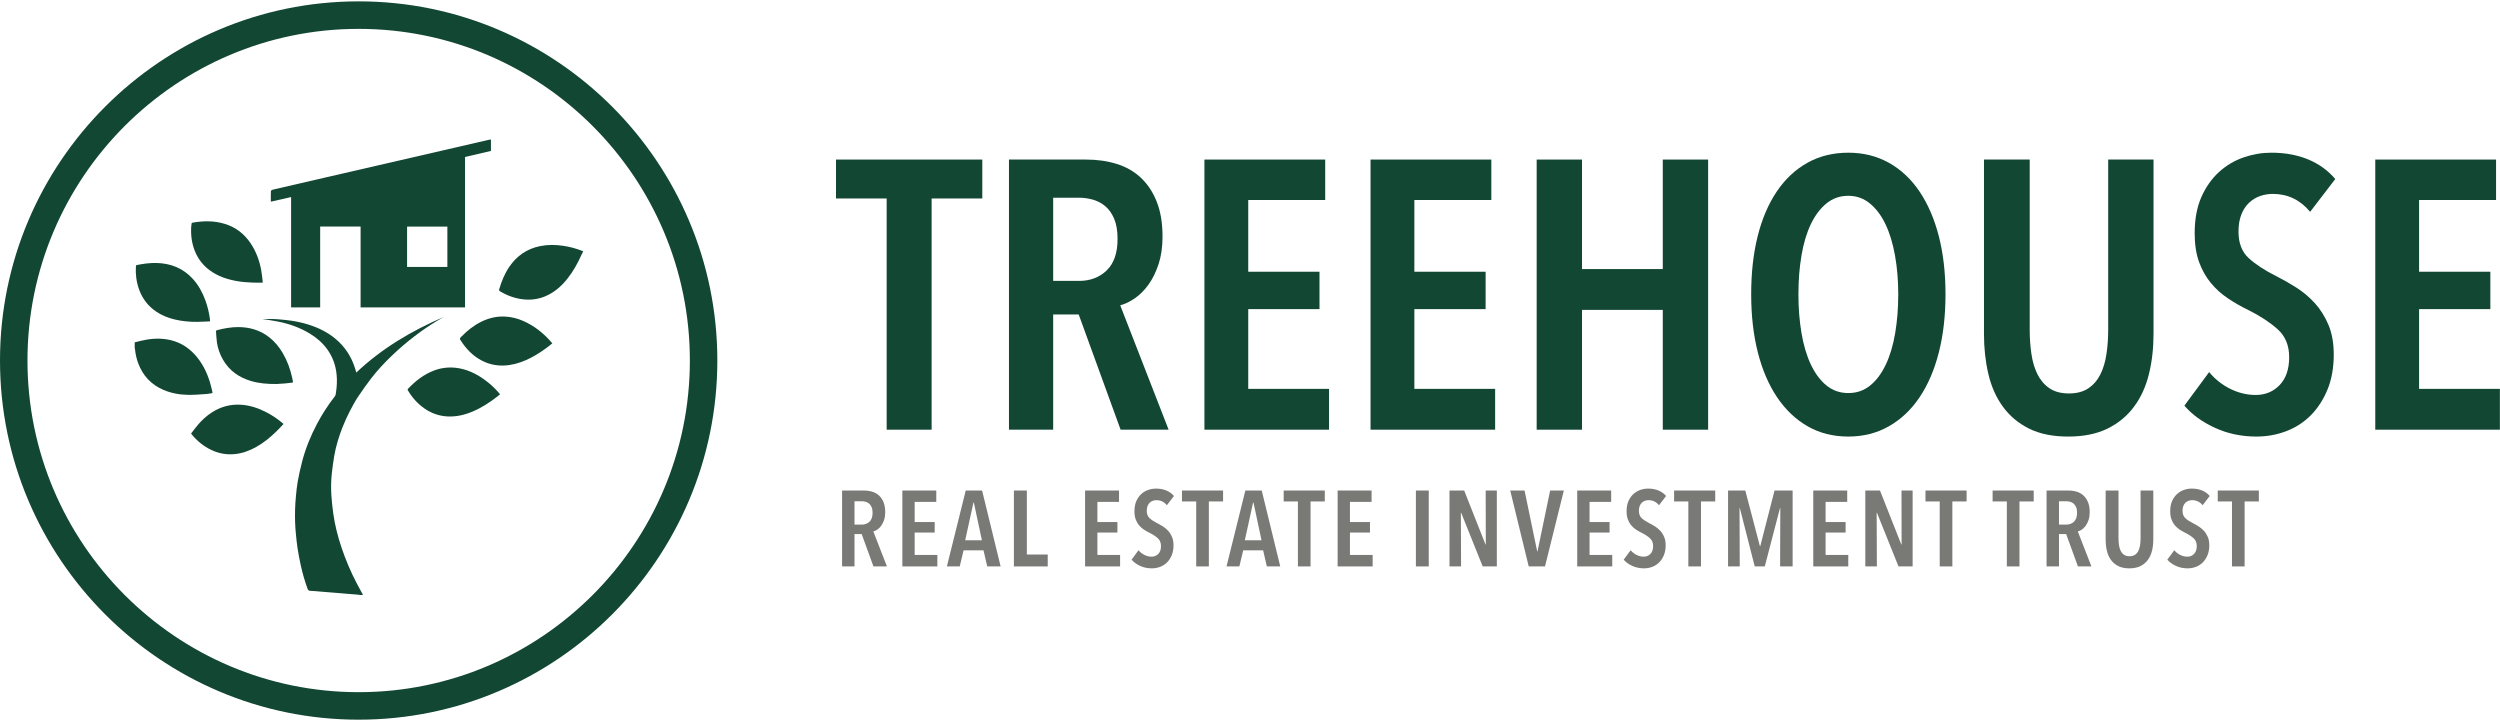 <?xml version="1.0" encoding="UTF-8"?>
<svg width="655px" height="189px" viewBox="0 0 655 189" version="1.1" xmlns="http://www.w3.org/2000/svg" xmlns:xlink="http://www.w3.org/1999/xlink">
    <!-- Generator: Sketch 52.2 (67145) - http://www.bohemiancoding.com/sketch -->
    <title>TreehouseREIT_Final-01</title>
    <desc>Created with Sketch.</desc>
    <g id="Page-1" stroke="none" stroke-width="1" fill="none" fill-rule="evenodd">
        <g id="TreehouseREIT_Final-01">
            <path d="M116.217,83.07 C115.612,83.422 115,83.767 114.399,84.131 C112.367,85.364 110.412,86.712 108.523,88.158 C106.481,89.721 104.532,91.393 102.677,93.176 C100.733,95.046 98.883,97.007 97.24,99.145 C96.09,100.644 95,102.19 93.945,103.756 C93.529,104.376 93.104,104.998 92.759,105.672 C92.408,106.359 92.014,107.024 91.659,107.712 C91.313,108.389 90.978,109.076 90.662,109.771 C90.347,110.465 90.045,111.166 89.765,111.878 C88.795,114.337 88.018,116.855 87.566,119.46 C87.303,120.98 87.109,122.513 86.935,124.046 C86.713,126.009 86.698,127.981 86.832,129.95 C86.935,131.508 87.119,133.066 87.329,134.616 C87.743,137.632 88.511,140.57 89.473,143.453 C90.552,146.675 91.886,149.795 93.455,152.81 C93.962,153.784 94.498,154.741 95.017,155.709 C95.048,155.766 95.061,155.831 95.083,155.893 L94.394,155.893 C94.174,155.859 93.955,155.814 93.732,155.794 C92.927,155.728 92.118,155.668 91.311,155.604 C90.224,155.513 89.142,155.416 88.059,155.328 C87.279,155.263 86.5,155.208 85.72,155.144 C84.637,155.052 83.554,154.957 82.471,154.869 C82.081,154.837 81.692,154.813 81.299,154.797 C80.962,154.78 80.74,154.684 80.603,154.313 C79.862,152.288 79.262,150.221 78.801,148.114 C78.476,146.627 78.191,145.129 77.955,143.625 C77.76,142.401 77.658,141.164 77.528,139.933 C77.302,137.779 77.254,135.616 77.313,133.455 C77.343,132.318 77.421,131.18 77.528,130.05 C77.653,128.74 77.773,127.425 78.007,126.133 C78.32,124.423 78.691,122.719 79.128,121.035 C80.037,117.533 81.388,114.198 83.083,111.003 C84.422,108.483 85.964,106.095 87.721,103.847 C87.94,103.567 87.963,103.252 88.011,102.94 C88.262,101.348 88.351,99.744 88.192,98.137 C87.956,95.738 87.173,93.525 85.771,91.562 C84.549,89.853 82.985,88.502 81.196,87.413 C78.598,85.831 75.771,84.832 72.802,84.244 C71.338,83.951 69.856,83.76 68.694,83.572 C69.414,83.572 70.451,83.553 71.489,83.58 C72.232,83.596 72.976,83.659 73.717,83.729 C74.597,83.809 75.479,83.894 76.355,84.025 C77.861,84.255 79.349,84.581 80.802,85.038 C83.384,85.85 85.783,87.008 87.872,88.749 C90.354,90.815 92.056,93.406 93.017,96.487 C93.072,96.669 93.132,96.85 93.185,97.033 C93.235,97.213 93.28,97.392 93.34,97.618 C100.047,91.273 107.82,86.676 116.217,83.07" id="Fill-1" fill="#124734"></path>
            <path d="M55.675,102.992 C55.116,103.076 54.573,103.196 54.028,103.232 C52.493,103.33 50.958,103.471 49.423,103.455 C47.127,103.433 44.885,103.043 42.757,102.123 C39.591,100.755 37.435,98.427 36.223,95.209 C35.756,93.968 35.476,92.683 35.355,91.361 C35.35,91.323 35.312,91.287 35.29,91.249 L35.29,89.697 C35.816,89.565 36.342,89.429 36.868,89.302 C39.098,88.766 41.349,88.546 43.632,88.9 C46.604,89.362 49.083,90.734 51.094,92.966 C52.973,95.049 54.191,97.498 55.008,100.157 C55.257,100.967 55.432,101.8 55.634,102.623 C55.664,102.734 55.661,102.849 55.675,102.992" id="Fill-2" fill="#124734"></path>
            <path d="M152.753,65.794 L152.753,65.966 C152.643,66.172 152.519,66.37 152.425,66.583 C151.419,68.862 150.231,71.034 148.677,72.995 C147.061,75.035 145.148,76.704 142.708,77.688 C140.932,78.406 139.079,78.636 137.172,78.437 C134.957,78.208 132.923,77.465 131.019,76.323 C130.809,76.196 130.704,76.084 130.785,75.808 C131.4,73.728 132.196,71.729 133.422,69.923 C135.383,67.038 138.042,65.195 141.468,64.488 C143.476,64.074 145.494,64.098 147.513,64.393 C149.267,64.649 150.97,65.101 152.615,65.77 C152.657,65.786 152.708,65.786 152.753,65.794" id="Fill-3" fill="#124734"></path>
            <path d="M68.825,74.054 C67.99,74.054 67.189,74.073 66.391,74.049 C64.863,74.001 63.34,73.883 61.833,73.603 C59.356,73.144 57.018,72.339 54.966,70.831 C53.327,69.624 52.078,68.094 51.247,66.229 C50.297,64.105 49.977,61.874 50.086,59.569 C50.103,59.233 50.139,58.9 50.194,58.57 C50.211,58.483 50.323,58.359 50.409,58.345 C53.277,57.84 56.133,57.796 58.945,58.671 C61.767,59.546 63.978,61.256 65.63,63.699 C67.051,65.796 67.918,68.12 68.402,70.589 C68.602,71.618 68.689,72.67 68.822,73.711 C68.834,73.802 68.825,73.895 68.825,74.054" id="Fill-4" fill="#124734"></path>
            <path d="M76.522,100.256 C75.87,100.325 75.216,100.419 74.561,100.471 C73.78,100.536 72.998,100.572 72.436,100.606 C70.009,100.626 67.829,100.445 65.703,99.806 C62.592,98.874 60.096,97.119 58.441,94.273 C57.607,92.838 57.062,91.289 56.827,89.647 C56.696,88.732 56.675,87.801 56.596,86.877 C56.577,86.649 56.684,86.556 56.885,86.501 C58.683,86.029 60.502,85.701 62.365,85.696 C65.366,85.694 68.122,86.48 70.516,88.349 C71.977,89.492 73.134,90.904 74.074,92.499 C75.269,94.526 76.058,96.713 76.56,99.004 C76.629,99.322 76.668,99.645 76.742,99.959 C76.79,100.167 76.711,100.236 76.522,100.256" id="Fill-5" fill="#124734"></path>
            <path d="M144.708,89.954 C144.354,90.239 144.026,90.516 143.684,90.774 C142.214,91.891 140.683,92.915 139.039,93.761 C137.262,94.675 135.404,95.362 133.422,95.645 C130.835,96.014 128.363,95.635 126.049,94.376 C123.794,93.15 122.082,91.359 120.714,89.214 C120.394,88.708 120.401,88.696 120.836,88.246 C122.383,86.654 124.097,85.277 126.097,84.291 C128.078,83.315 130.168,82.819 132.387,82.943 C133.993,83.032 135.534,83.415 137.009,84.054 C139.991,85.35 142.457,87.332 144.567,89.781 C144.605,89.825 144.638,89.87 144.708,89.954" id="Fill-6" fill="#124734"></path>
            <path d="M74.281,111.087 C73.658,111.738 73.07,112.39 72.443,113.003 C70.829,114.58 69.091,116.005 67.112,117.114 C65.332,118.107 63.448,118.799 61.409,118.984 C59.283,119.173 57.249,118.795 55.319,117.868 C53.309,116.901 51.623,115.524 50.219,113.793 C50.178,113.742 50.142,113.685 50.066,113.579 C50.647,112.837 51.212,112.067 51.826,111.339 C52.895,110.067 54.109,108.957 55.508,108.054 C57.83,106.558 60.369,105.863 63.126,106.038 C65.397,106.182 67.52,106.871 69.545,107.889 C71.147,108.693 72.632,109.677 74,110.836 C74.083,110.908 74.167,110.985 74.281,111.087" id="Fill-7" fill="#124734"></path>
            <path d="M55.044,84.193 C53.889,84.24 52.765,84.317 51.642,84.327 C49.695,84.344 47.766,84.171 45.868,83.724 C43.479,83.158 41.294,82.172 39.474,80.489 C38.054,79.175 37.049,77.576 36.409,75.748 C35.727,73.807 35.476,71.81 35.606,69.76 C35.62,69.569 35.675,69.478 35.875,69.437 C37.583,69.088 39.302,68.855 41.052,68.903 C44.768,69.004 47.974,70.273 50.509,73.053 C52.012,74.7 53.05,76.627 53.813,78.713 C54.387,80.291 54.778,81.911 54.996,83.575 C55.02,83.762 55.025,83.951 55.044,84.193" id="Fill-8" fill="#124734"></path>
            <path d="M131.014,103.299 C130.774,103.5 130.548,103.699 130.31,103.884 C128.325,105.418 126.242,106.792 123.925,107.781 C121.771,108.7 119.54,109.239 117.183,109.105 C114.993,108.983 113.003,108.267 111.203,107.017 C109.395,105.762 107.97,104.154 106.856,102.257 C106.766,102.102 106.766,101.998 106.897,101.862 C108.841,99.82 111.017,98.101 113.678,97.091 C115.518,96.392 117.422,96.143 119.388,96.358 C122.199,96.669 124.655,97.836 126.919,99.466 C128.375,100.514 129.685,101.723 130.847,103.091 C130.895,103.148 130.941,103.208 131.014,103.299" id="Fill-9" fill="#124734"></path>
            <path d="M106.656,69.939 L117.21,69.939 L117.21,59.372 L106.656,59.372 L106.656,69.939 Z M128.043,36.632 C125.029,37.333 122.028,38.033 119.015,38.721 C107.585,41.356 96.142,43.991 84.711,46.627 C80.287,47.646 75.875,48.664 71.45,49.696 C71.272,49.746 70.98,49.925 70.98,50.051 C70.929,50.956 70.954,51.86 70.954,52.84 C72.747,52.433 74.451,52.038 76.269,51.631 L76.269,80.532 L83.885,80.532 L83.885,59.346 L94.476,59.346 L94.476,80.532 L121.838,80.532 L121.838,41.127 C124.139,40.592 126.389,40.07 128.627,39.548 L128.627,36.556 C128.411,36.582 128.221,36.594 128.043,36.632 Z" id="Fill-10" fill="#124734"></path>
            <path d="M93.971,7.564 C46.124,7.564 7.198,46.544 7.198,94.456 C7.198,142.368 46.124,181.348 93.971,181.348 C141.818,181.348 180.745,142.368 180.745,94.456 C180.745,46.544 141.818,7.564 93.971,7.564 Z M93.971,188.556 C42.155,188.556 0,146.343 0,94.456 C0,42.57 42.155,0.356 93.971,0.356 C145.787,0.356 187.943,42.57 187.943,94.456 C187.943,146.343 145.787,188.556 93.971,188.556 Z" id="Fill-11" fill="#124734"></path>
            <polyline id="Fill-12" fill="#124734" points="244.086 52.001 244.086 112.578 232.307 112.578 232.307 52.001 219.03 52.001 219.03 41.805 257.363 41.805 257.363 52.001 244.086 52.001"></polyline>
            <path d="M292.801,62.597 C292.801,60.465 292.501,58.698 291.903,57.298 C291.304,55.899 290.52,54.8 289.556,54 C288.591,53.2 287.51,52.635 286.313,52.301 C285.115,51.969 283.917,51.801 282.718,51.801 L275.93,51.801 L275.93,73.593 L282.718,73.593 C285.646,73.593 288.059,72.678 289.956,70.844 C291.852,69.011 292.801,66.263 292.801,62.597 Z M293.599,112.578 L282.619,82.39 L275.93,82.39 L275.93,112.578 L264.35,112.578 L264.35,41.805 L284.515,41.805 C287.443,41.805 290.139,42.189 292.601,42.954 C295.063,43.721 297.176,44.938 298.94,46.602 C300.703,48.269 302.085,50.368 303.083,52.901 C304.082,55.434 304.581,58.465 304.581,61.997 C304.581,64.731 304.231,67.145 303.532,69.244 C302.833,71.343 301.951,73.128 300.887,74.593 C299.822,76.06 298.641,77.242 297.343,78.141 C296.045,79.04 294.763,79.658 293.5,79.99 L306.178,112.578 L293.599,112.578 Z" id="Fill-13" fill="#124734"></path>
            <polyline id="Fill-14" fill="#124734" points="315.56 112.578 315.56 41.805 347.205 41.805 347.205 52.401 327.04 52.401 327.04 71.194 345.708 71.194 345.708 80.99 327.04 80.99 327.04 101.883 348.203 101.883 348.203 112.578 315.56 112.578"></polyline>
            <polyline id="Fill-15" fill="#124734" points="359.083 112.578 359.083 41.805 390.729 41.805 390.729 52.401 370.564 52.401 370.564 71.194 389.232 71.194 389.232 80.99 370.564 80.99 370.564 101.883 391.727 101.883 391.727 112.578 359.083 112.578"></polyline>
            <polyline id="Fill-16" fill="#124734" points="435.65 112.578 435.65 81.19 414.487 81.19 414.487 112.578 402.607 112.578 402.607 41.805 414.487 41.805 414.487 70.494 435.65 70.494 435.65 41.805 447.529 41.805 447.529 112.578 435.65 112.578"></polyline>
            <path d="M497.342,77.091 C497.342,73.493 497.059,70.111 496.493,66.945 C495.928,63.781 495.097,61.047 493.998,58.748 C492.9,56.449 491.535,54.634 489.904,53.3 C488.273,51.969 486.394,51.301 484.265,51.301 C482.069,51.301 480.154,51.969 478.525,53.3 C476.894,54.634 475.53,56.449 474.432,58.748 C473.334,61.047 472.518,63.781 471.986,66.945 C471.452,70.111 471.187,73.493 471.187,77.091 C471.187,80.69 471.452,84.073 471.986,87.238 C472.518,90.404 473.334,93.153 474.432,95.484 C475.53,97.818 476.894,99.651 478.525,100.983 C480.154,102.317 482.069,102.982 484.265,102.982 C486.461,102.982 488.372,102.317 490.005,100.983 C491.635,99.651 493,97.818 494.098,95.484 C495.196,93.153 496.01,90.404 496.544,87.238 C497.075,84.073 497.342,80.69 497.342,77.091 Z M509.721,77.091 C509.721,82.69 509.137,87.772 507.974,92.336 C506.808,96.902 505.129,100.818 502.932,104.081 C500.736,107.348 498.057,109.879 494.896,111.679 C491.734,113.478 488.191,114.378 484.265,114.378 C480.271,114.378 476.71,113.478 473.583,111.679 C470.455,109.879 467.793,107.348 465.597,104.081 C463.401,100.818 461.719,96.902 460.555,92.336 C459.391,87.772 458.81,82.69 458.81,77.091 C458.81,71.493 459.373,66.429 460.506,61.897 C461.637,57.366 463.301,53.468 465.497,50.201 C467.693,46.937 470.372,44.421 473.534,42.654 C476.694,40.89 480.271,40.005 484.265,40.005 C488.191,40.005 491.734,40.89 494.896,42.654 C498.057,44.421 500.736,46.937 502.932,50.201 C505.129,53.468 506.808,57.366 507.974,61.897 C509.137,66.429 509.721,71.493 509.721,77.091 Z" id="Fill-17" fill="#124734"></path>
            <path d="M563.027,97.984 C562.228,101.25 560.931,104.099 559.134,106.53 C557.338,108.964 555.023,110.879 552.196,112.278 C549.367,113.678 545.922,114.378 541.864,114.378 C537.804,114.378 534.377,113.678 531.582,112.278 C528.787,110.879 526.506,108.964 524.744,106.53 C522.98,104.099 521.714,101.25 520.951,97.984 C520.184,94.719 519.802,91.221 519.802,87.488 L519.802,41.805 L531.782,41.805 L531.782,86.388 C531.782,88.587 531.931,90.704 532.23,92.736 C532.53,94.769 533.062,96.552 533.827,98.085 C534.592,99.618 535.64,100.832 536.972,101.732 C538.303,102.632 540,103.083 542.063,103.083 C544.126,103.083 545.822,102.632 547.155,101.732 C548.485,100.832 549.534,99.618 550.299,98.085 C551.064,96.552 551.597,94.769 551.896,92.736 C552.196,90.704 552.347,88.587 552.347,86.388 L552.347,41.805 L564.225,41.805 L564.225,87.488 C564.225,91.221 563.825,94.719 563.027,97.984" id="Fill-18" fill="#124734"></path>
            <path d="M605.253,55.5 C602.658,52.368 599.396,50.802 595.469,50.802 C594.337,50.802 593.239,50.985 592.175,51.351 C591.11,51.718 590.145,52.301 589.28,53.1 C588.415,53.9 587.733,54.934 587.234,56.199 C586.735,57.466 586.486,58.966 586.486,60.697 C586.486,63.696 587.384,66.012 589.181,67.645 C590.977,69.279 593.339,70.829 596.268,72.293 C597.998,73.161 599.762,74.16 601.56,75.292 C603.356,76.426 604.986,77.791 606.451,79.39 C607.914,80.99 609.112,82.889 610.045,85.088 C610.976,87.288 611.442,89.887 611.442,92.886 C611.442,96.351 610.893,99.418 609.795,102.082 C608.697,104.748 607.232,106.997 605.402,108.83 C603.571,110.664 601.425,112.046 598.964,112.978 C596.501,113.911 593.905,114.378 591.177,114.378 C587.249,114.378 583.623,113.611 580.296,112.079 C576.968,110.547 574.306,108.614 572.309,106.281 L578.799,97.484 C580.329,99.351 582.175,100.818 584.339,101.883 C586.501,102.949 588.714,103.482 590.977,103.482 C593.506,103.482 595.602,102.617 597.267,100.883 C598.93,99.151 599.762,96.718 599.762,93.585 C599.762,90.521 598.764,88.088 596.767,86.289 C594.77,84.489 592.241,82.824 589.181,81.29 C587.249,80.358 585.438,79.325 583.739,78.191 C582.043,77.058 580.545,75.71 579.248,74.143 C577.95,72.578 576.917,70.744 576.154,68.645 C575.388,66.546 575.005,64.031 575.005,61.097 C575.005,57.434 575.587,54.285 576.752,51.651 C577.916,49.019 579.447,46.837 581.344,45.103 C583.241,43.371 585.388,42.089 587.783,41.255 C590.178,40.422 592.607,40.005 595.07,40.005 C598.664,40.005 601.874,40.589 604.703,41.755 C607.531,42.921 609.91,44.638 611.841,46.902 L605.253,55.5" id="Fill-19" fill="#124734"></path>
            <polyline id="Fill-20" fill="#124734" points="622.322 112.578 622.322 41.805 653.968 41.805 653.968 52.401 633.802 52.401 633.802 71.194 652.473 71.194 652.473 80.99 633.802 80.99 633.802 101.883 654.968 101.883 654.968 112.578 622.322 112.578"></polyline>
            <path d="M228.618,134.359 C228.618,133.76 228.534,133.264 228.365,132.869 C228.198,132.477 227.978,132.168 227.706,131.943 C227.435,131.719 227.131,131.56 226.795,131.466 C226.458,131.373 226.121,131.325 225.785,131.325 L223.878,131.325 L223.878,137.448 L225.785,137.448 C226.608,137.448 227.286,137.192 227.818,136.677 C228.351,136.161 228.618,135.389 228.618,134.359 Z M228.842,148.403 L225.757,139.92 L223.878,139.92 L223.878,148.403 L220.624,148.403 L220.624,128.517 L226.29,128.517 C227.113,128.517 227.87,128.625 228.561,128.84 C229.253,129.054 229.847,129.396 230.343,129.865 C230.838,130.334 231.227,130.923 231.507,131.634 C231.788,132.346 231.928,133.198 231.928,134.192 C231.928,134.96 231.83,135.636 231.634,136.227 C231.437,136.816 231.189,137.318 230.889,137.729 C230.591,138.142 230.258,138.473 229.895,138.728 C229.53,138.98 229.17,139.152 228.815,139.246 L232.377,148.403 L228.842,148.403 Z" id="Fill-21" fill="#797A76"></path>
            <polyline id="Fill-22" fill="#797A76" points="236.415 148.403 236.415 128.517 245.307 128.517 245.307 131.494 239.641 131.494 239.641 136.775 244.886 136.775 244.886 139.528 239.641 139.528 239.641 145.397 245.587 145.397 245.587 148.403 236.415 148.403"></polyline>
            <path d="M255.152,131.69 L255.04,131.69 L252.88,141.549 L257.257,141.549 L255.152,131.69 Z M258.658,148.403 L257.677,144.19 L252.46,144.19 L251.45,148.403 L248.083,148.403 L253.021,128.517 L257.313,128.517 L262.164,148.403 L258.658,148.403 Z" id="Fill-23" fill="#797A76"></path>
            <polyline id="Fill-24" fill="#797A76" points="265.64 148.403 265.64 128.517 269.035 128.517 269.035 145.285 274.504 145.285 274.504 148.403 265.64 148.403"></polyline>
            <polyline id="Fill-25" fill="#797A76" points="284.293 148.403 284.293 128.517 293.185 128.517 293.185 131.494 287.519 131.494 287.519 136.775 292.763 136.775 292.763 139.528 287.519 139.528 287.519 145.397 293.466 145.397 293.466 148.403 284.293 148.403"></polyline>
            <path d="M305.724,132.364 C304.996,131.485 304.079,131.045 302.975,131.045 C302.657,131.045 302.348,131.096 302.049,131.199 C301.75,131.301 301.479,131.466 301.236,131.69 C300.993,131.916 300.803,132.206 300.662,132.561 C300.522,132.918 300.451,133.339 300.451,133.825 C300.451,134.667 300.703,135.319 301.208,135.777 C301.713,136.236 302.377,136.672 303.2,137.083 C303.686,137.328 304.182,137.608 304.686,137.926 C305.192,138.245 305.649,138.629 306.061,139.078 C306.472,139.528 306.809,140.061 307.07,140.679 C307.332,141.297 307.463,142.027 307.463,142.87 C307.463,143.843 307.309,144.704 307.001,145.454 C306.691,146.203 306.28,146.835 305.766,147.349 C305.252,147.864 304.649,148.253 303.957,148.515 C303.265,148.777 302.536,148.908 301.769,148.908 C300.665,148.908 299.647,148.693 298.712,148.262 C297.776,147.832 297.029,147.289 296.469,146.634 L298.291,144.161 C298.722,144.686 299.24,145.098 299.848,145.397 C300.455,145.697 301.077,145.847 301.713,145.847 C302.424,145.847 303.013,145.604 303.481,145.117 C303.948,144.63 304.182,143.947 304.182,143.067 C304.182,142.205 303.901,141.522 303.341,141.016 C302.779,140.509 302.068,140.043 301.208,139.612 C300.665,139.349 300.156,139.06 299.679,138.74 C299.203,138.422 298.782,138.044 298.418,137.603 C298.053,137.164 297.763,136.649 297.548,136.059 C297.332,135.468 297.225,134.762 297.225,133.937 C297.225,132.908 297.388,132.023 297.716,131.284 C298.043,130.545 298.474,129.93 299.007,129.443 C299.54,128.956 300.142,128.596 300.816,128.362 C301.49,128.128 302.172,128.011 302.864,128.011 C303.874,128.011 304.775,128.175 305.57,128.503 C306.365,128.831 307.033,129.314 307.576,129.95 L305.724,132.364" id="Fill-26" fill="#797A76"></path>
            <polyline id="Fill-27" fill="#797A76" points="316.718 131.382 316.718 148.403 313.408 148.403 313.408 131.382 309.678 131.382 309.678 128.517 320.449 128.517 320.449 131.382 316.718 131.382"></polyline>
            <path d="M328.414,131.69 L328.302,131.69 L326.143,141.549 L330.518,141.549 L328.414,131.69 Z M331.92,148.403 L330.939,144.19 L325.721,144.19 L324.712,148.403 L321.346,148.403 L326.284,128.517 L330.575,128.517 L335.426,148.403 L331.92,148.403 Z" id="Fill-28" fill="#797A76"></path>
            <polyline id="Fill-29" fill="#797A76" points="343.364 131.382 343.364 148.403 340.054 148.403 340.054 131.382 336.325 131.382 336.325 128.517 347.095 128.517 347.095 131.382 343.364 131.382"></polyline>
            <polyline id="Fill-30" fill="#797A76" points="350.461 148.403 350.461 128.517 359.353 128.517 359.353 131.494 353.687 131.494 353.687 136.775 358.932 136.775 358.932 139.528 353.687 139.528 353.687 145.397 359.634 145.397 359.634 148.403 350.461 148.403"></polyline>
            <polygon id="Fill-31" fill="#797A76" points="370.965 148.403 374.332 148.403 374.332 128.517 370.965 128.517"></polygon>
            <polyline id="Fill-32" fill="#797A76" points="388.466 148.403 382.829 134.359 382.745 134.359 382.801 148.403 379.77 148.403 379.77 128.517 383.614 128.517 389.196 142.645 389.28 142.645 389.252 128.517 392.169 128.517 392.169 148.403 388.466 148.403"></polyline>
            <polyline id="Fill-33" fill="#797A76" points="404.791 148.403 400.527 148.403 395.675 128.517 399.433 128.517 402.743 144.47 402.827 144.47 406.138 128.517 409.727 128.517 404.791 148.403"></polyline>
            <polyline id="Fill-34" fill="#797A76" points="413.233 148.403 413.233 128.517 422.125 128.517 422.125 131.494 416.459 131.494 416.459 136.775 421.704 136.775 421.704 139.528 416.459 139.528 416.459 145.397 422.406 145.397 422.406 148.403 413.233 148.403"></polyline>
            <path d="M434.663,132.364 C433.935,131.485 433.018,131.045 431.915,131.045 C431.595,131.045 431.288,131.096 430.988,131.199 C430.689,131.301 430.418,131.466 430.175,131.69 C429.932,131.916 429.742,132.206 429.601,132.561 C429.46,132.918 429.39,133.339 429.39,133.825 C429.39,134.667 429.642,135.319 430.148,135.777 C430.652,136.236 431.316,136.672 432.139,137.083 C432.625,137.328 433.121,137.608 433.625,137.926 C434.131,138.245 434.588,138.629 435,139.078 C435.411,139.528 435.749,140.061 436.009,140.679 C436.271,141.297 436.402,142.027 436.402,142.87 C436.402,143.843 436.248,144.704 435.94,145.454 C435.63,146.203 435.219,146.835 434.705,147.349 C434.191,147.864 433.587,148.253 432.896,148.515 C432.204,148.777 431.475,148.908 430.708,148.908 C429.604,148.908 428.586,148.693 427.652,148.262 C426.716,147.832 425.968,147.289 425.408,146.634 L427.23,144.161 C427.661,144.686 428.179,145.098 428.787,145.397 C429.394,145.697 430.017,145.847 430.652,145.847 C431.363,145.847 431.951,145.604 432.419,145.117 C432.886,144.63 433.121,143.947 433.121,143.067 C433.121,142.205 432.84,141.522 432.28,141.016 C431.719,140.509 431.007,140.043 430.148,139.612 C429.604,139.349 429.095,139.06 428.619,138.74 C428.142,138.422 427.721,138.044 427.357,137.603 C426.991,137.164 426.702,136.649 426.487,136.059 C426.271,135.468 426.164,134.762 426.164,133.937 C426.164,132.908 426.327,132.023 426.655,131.284 C426.983,130.545 427.413,129.93 427.946,129.443 C428.479,128.956 429.082,128.596 429.754,128.362 C430.428,128.128 431.111,128.011 431.803,128.011 C432.813,128.011 433.714,128.175 434.509,128.503 C435.304,128.831 435.972,129.314 436.516,129.95 L434.663,132.364" id="Fill-35" fill="#797A76"></path>
            <polyline id="Fill-36" fill="#797A76" points="445.657 131.382 445.657 148.403 442.347 148.403 442.347 131.382 438.616 131.382 438.616 128.517 449.388 128.517 449.388 131.382 445.657 131.382"></polyline>
            <polyline id="Fill-37" fill="#797A76" points="466.386 148.403 466.442 133.124 466.358 133.124 462.375 148.403 459.739 148.403 455.84 133.124 455.755 133.124 455.811 148.403 452.753 148.403 452.753 128.517 457.27 128.517 461.085 143.067 461.197 143.067 464.927 128.517 469.668 128.517 469.668 148.403 466.386 148.403"></polyline>
            <polyline id="Fill-38" fill="#797A76" points="475.078 148.403 475.078 128.517 483.971 128.517 483.971 131.494 478.305 131.494 478.305 136.775 483.549 136.775 483.549 139.528 478.305 139.528 478.305 145.397 484.251 145.397 484.251 148.403 475.078 148.403"></polyline>
            <polyline id="Fill-39" fill="#797A76" points="497.407 148.403 491.769 134.359 491.686 134.359 491.742 148.403 488.712 148.403 488.712 128.517 492.554 128.517 498.137 142.645 498.221 142.645 498.193 128.517 501.109 128.517 501.109 148.403 497.407 148.403"></polyline>
            <polyline id="Fill-40" fill="#797A76" points="511.517 131.382 511.517 148.403 508.206 148.403 508.206 131.382 504.476 131.382 504.476 128.517 515.247 128.517 515.247 131.382 511.517 131.382"></polyline>
            <polyline id="Fill-41" fill="#797A76" points="529.102 131.382 529.102 148.403 525.793 148.403 525.793 131.382 522.063 131.382 522.063 128.517 532.834 128.517 532.834 131.382 529.102 131.382"></polyline>
            <path d="M544.193,134.359 C544.193,133.76 544.109,133.264 543.94,132.869 C543.772,132.477 543.552,132.168 543.282,131.943 C543.01,131.719 542.706,131.56 542.37,131.466 C542.033,131.373 541.696,131.325 541.359,131.325 L539.452,131.325 L539.452,137.448 L541.359,137.448 C542.182,137.448 542.86,137.192 543.393,136.677 C543.926,136.161 544.193,135.389 544.193,134.359 Z M544.417,148.403 L541.332,139.92 L539.452,139.92 L539.452,148.403 L536.199,148.403 L536.199,128.517 L541.865,128.517 C542.688,128.517 543.445,128.625 544.136,128.84 C544.828,129.054 545.422,129.396 545.917,129.865 C546.413,130.334 546.801,130.923 547.083,131.634 C547.362,132.346 547.503,133.198 547.503,134.192 C547.503,134.96 547.405,135.636 547.209,136.227 C547.013,136.816 546.763,137.318 546.464,137.729 C546.165,138.142 545.833,138.473 545.469,138.728 C545.104,138.98 544.745,139.152 544.39,139.246 L547.951,148.403 L544.417,148.403 Z" id="Fill-42" fill="#797A76"></path>
            <path d="M563.829,144.302 C563.604,145.22 563.238,146.019 562.734,146.703 C562.23,147.386 561.579,147.925 560.785,148.318 C559.989,148.711 559.022,148.908 557.881,148.908 C556.741,148.908 555.778,148.711 554.992,148.318 C554.208,147.925 553.567,147.386 553.072,146.703 C552.575,146.019 552.22,145.22 552.006,144.302 C551.79,143.385 551.682,142.401 551.682,141.352 L551.682,128.517 L555.048,128.517 L555.048,141.044 C555.048,141.662 555.091,142.256 555.175,142.828 C555.259,143.4 555.41,143.9 555.623,144.33 C555.838,144.762 556.133,145.102 556.507,145.355 C556.881,145.608 557.359,145.734 557.938,145.734 C558.517,145.734 558.994,145.608 559.368,145.355 C559.743,145.102 560.037,144.762 560.251,144.33 C560.466,143.9 560.617,143.4 560.7,142.828 C560.785,142.256 560.827,141.662 560.827,141.044 L560.827,128.517 L564.165,128.517 L564.165,141.352 C564.165,142.401 564.052,143.385 563.829,144.302" id="Fill-43" fill="#797A76"></path>
            <path d="M577.095,132.364 C576.366,131.485 575.449,131.045 574.345,131.045 C574.027,131.045 573.719,131.096 573.42,131.199 C573.121,131.301 572.849,131.466 572.607,131.69 C572.364,131.916 572.173,132.206 572.033,132.561 C571.892,132.918 571.821,133.339 571.821,133.825 C571.821,134.667 572.074,135.319 572.579,135.777 C573.083,136.236 573.747,136.672 574.571,137.083 C575.056,137.328 575.552,137.608 576.057,137.926 C576.562,138.245 577.02,138.629 577.432,139.078 C577.843,139.528 578.179,140.061 578.44,140.679 C578.702,141.297 578.834,142.027 578.834,142.87 C578.834,143.843 578.679,144.704 578.371,145.454 C578.062,146.203 577.651,146.835 577.137,147.349 C576.622,147.864 576.019,148.253 575.328,148.515 C574.636,148.777 573.906,148.908 573.139,148.908 C572.036,148.908 571.018,148.693 570.083,148.262 C569.147,147.832 568.4,147.289 567.839,146.634 L569.662,144.161 C570.092,144.686 570.61,145.098 571.218,145.397 C571.825,145.697 572.448,145.847 573.083,145.847 C573.794,145.847 574.383,145.604 574.851,145.117 C575.318,144.63 575.552,143.947 575.552,143.067 C575.552,142.205 575.272,141.522 574.711,141.016 C574.149,140.509 573.439,140.043 572.579,139.612 C572.036,139.349 571.527,139.06 571.05,138.74 C570.574,138.422 570.152,138.044 569.788,137.603 C569.423,137.164 569.133,136.649 568.918,136.059 C568.703,135.468 568.596,134.762 568.596,133.937 C568.596,132.908 568.759,132.023 569.086,131.284 C569.414,130.545 569.844,129.93 570.377,129.443 C570.91,128.956 571.513,128.596 572.186,128.362 C572.859,128.128 573.542,128.011 574.234,128.011 C575.244,128.011 576.146,128.175 576.941,128.503 C577.736,128.831 578.403,129.314 578.946,129.95 L577.095,132.364" id="Fill-44" fill="#797A76"></path>
            <polyline id="Fill-45" fill="#797A76" points="588.088 131.382 588.088 148.403 584.778 148.403 584.778 131.382 581.048 131.382 581.048 128.517 591.819 128.517 591.819 131.382 588.088 131.382"></polyline>
        </g>
    </g>
</svg>